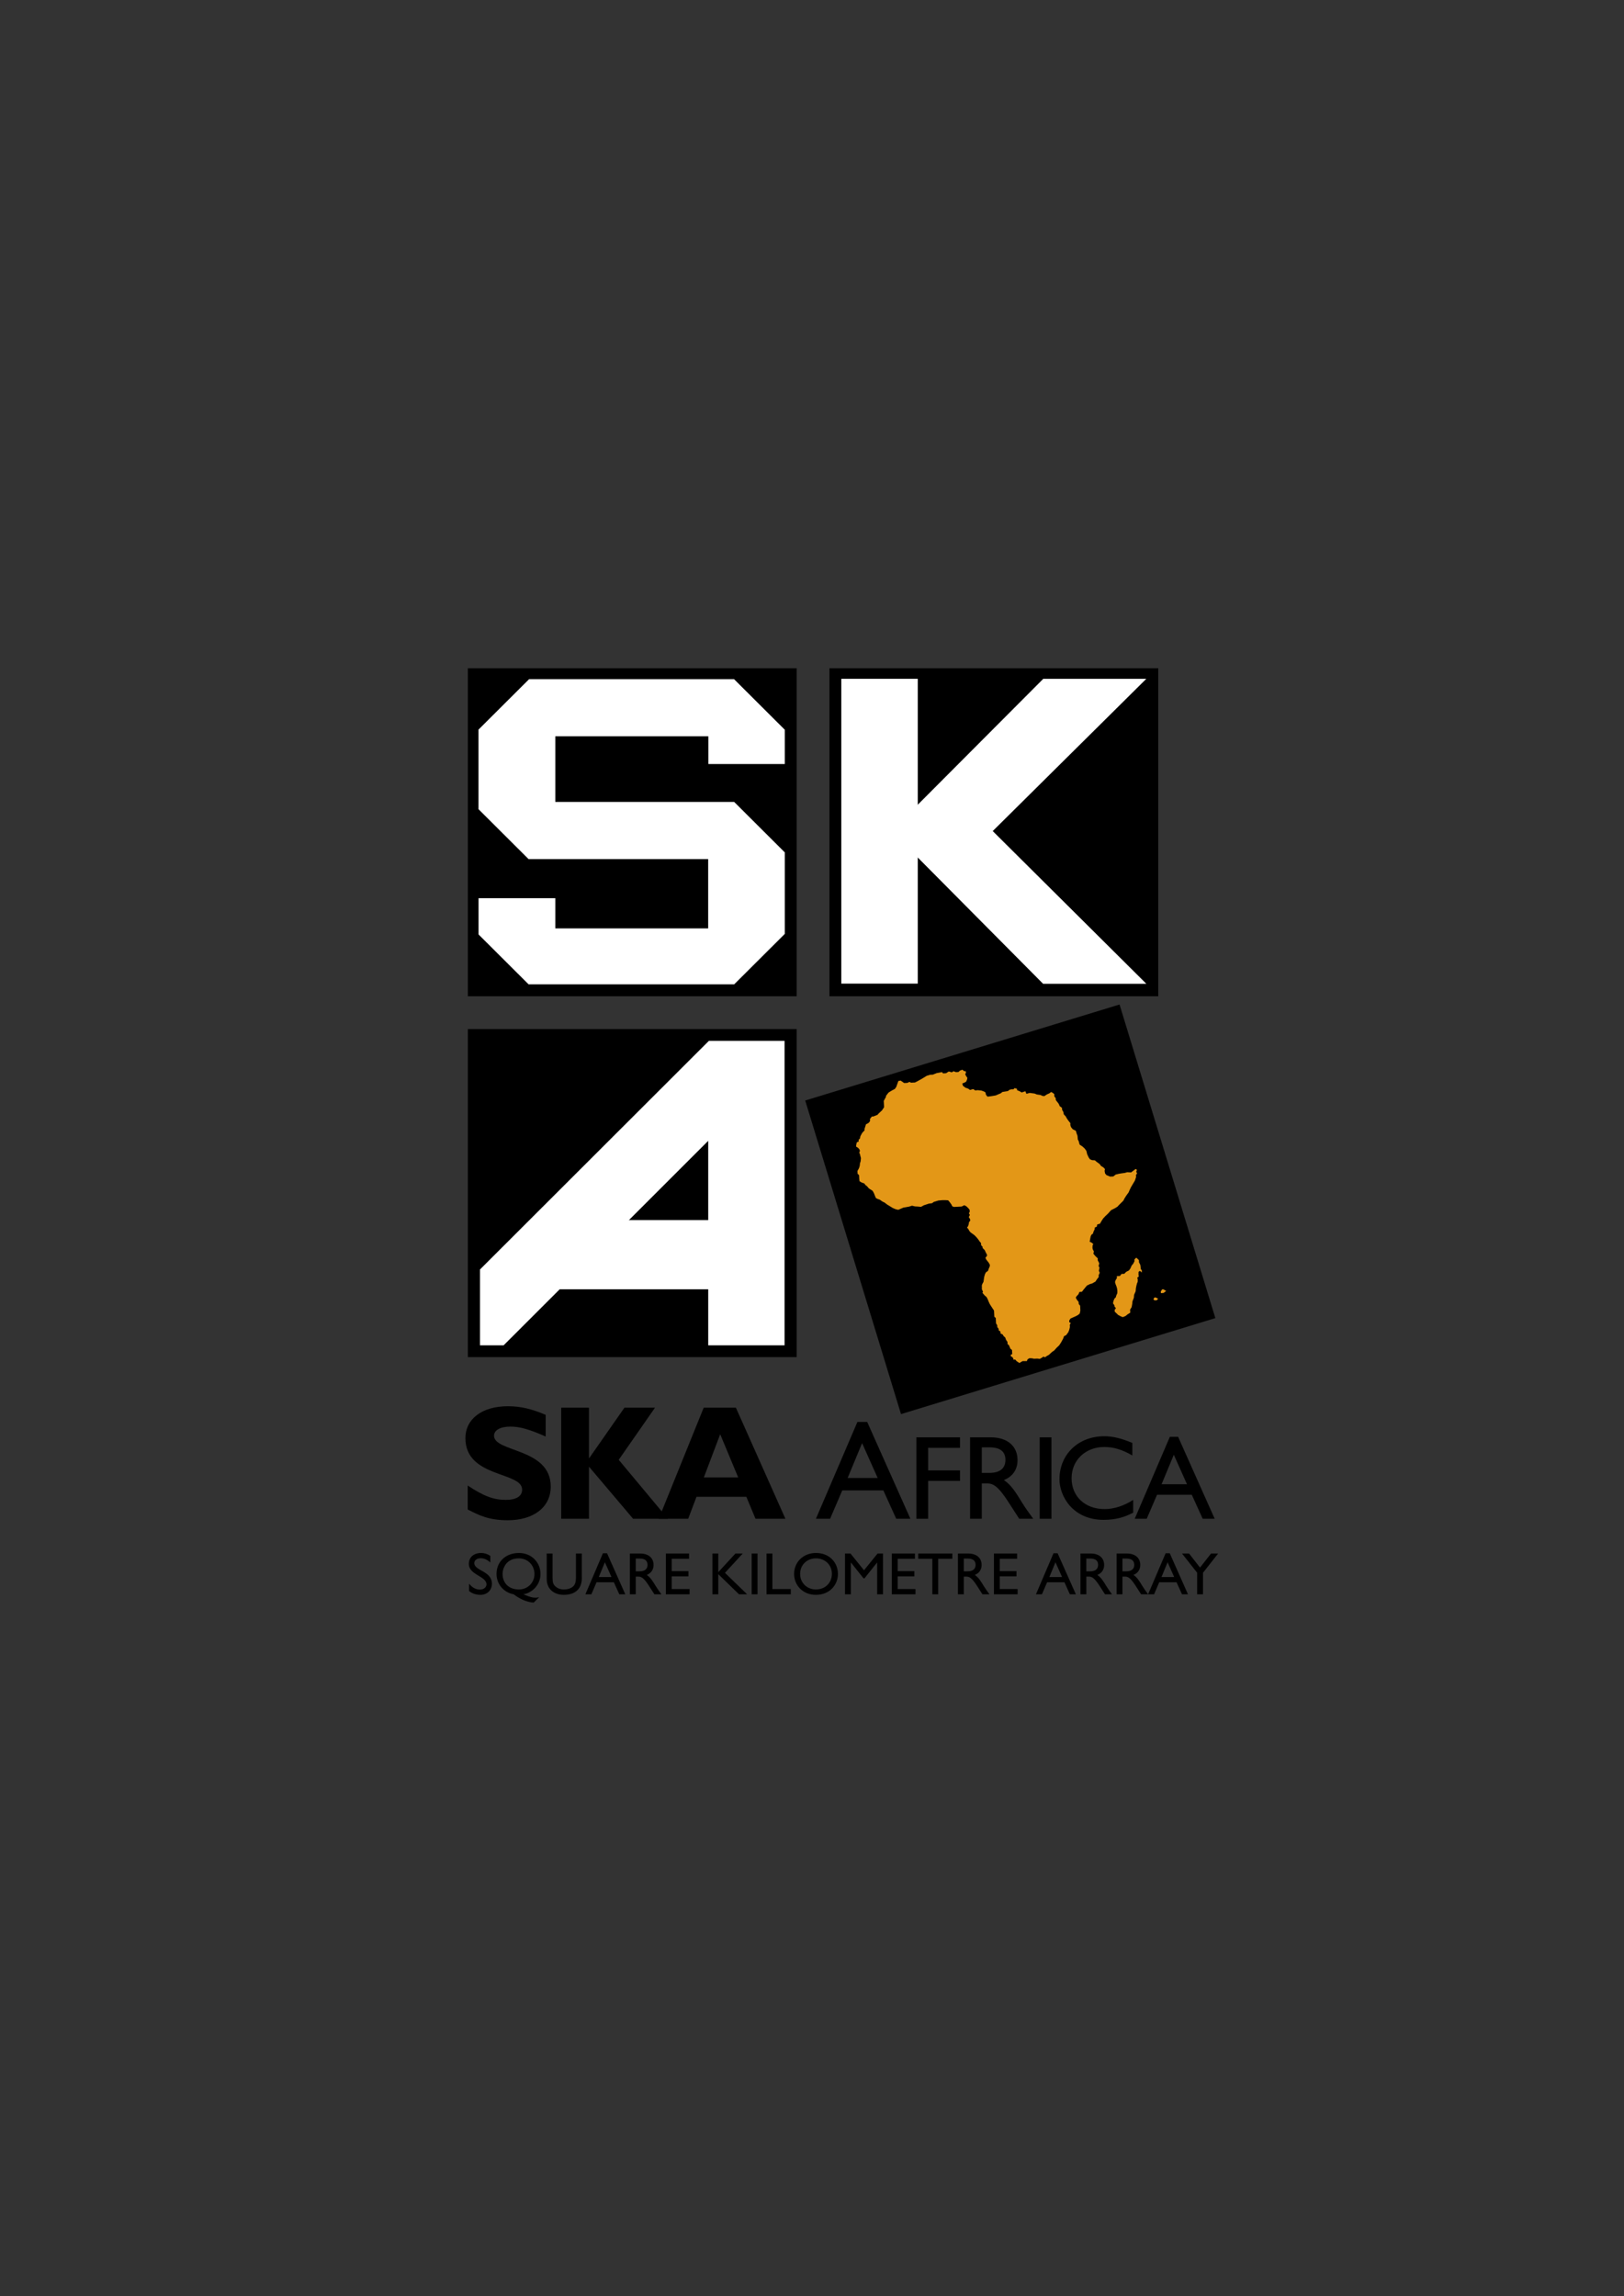 <?xml version="1.0" encoding="utf-8"?>
<!-- Generator: Adobe Illustrator 16.0.0, SVG Export Plug-In . SVG Version: 6.00 Build 0)  -->
<!DOCTYPE svg PUBLIC "-//W3C//DTD SVG 1.1//EN" "http://www.w3.org/Graphics/SVG/1.1/DTD/svg11.dtd">
<svg version="1.1" id="Layer_1" xmlns="http://www.w3.org/2000/svg" xmlns:xlink="http://www.w3.org/1999/xlink" x="0px" y="0px"
	 width="841.89px" height="1190.55px" viewBox="0 0 841.89 1190.55" enable-background="new 0 0 841.89 1190.55"
	 xml:space="preserve">
<rect x="0" y="0" width="841.89" height="1190.55" fill="#333333" stroke="none"/>
<g>
	<rect x="242.545" y="533.558" width="170.455" height="170.08"/>
	<rect x="429.997" y="346.469" width="170.454" height="170.079"/>
	<rect x="242.545" y="346.469" width="170.455" height="170.079"/>
	<polygon fill="#FFFFFF" points="248.057,378.287 274.291,352.129 380.53,352.129 406.854,378.376 406.854,396.136 367.209,396.136 
		367.209,381.746 287.877,381.746 287.877,415.781 380.597,415.781 406.858,441.965 406.858,484.198 380.603,510.375 
		274.033,510.375 248.082,484.5 248.082,465.687 287.877,465.687 287.877,481.359 367.122,481.359 367.122,445.408 273.992,445.408 
		248.056,419.548 	"/>
	<g>
		<rect x="436.14" y="351.947" fill="#FFFFFF" width="39.63" height="158.039"/>
		<polygon fill="#FFFFFF" points="462.163,430.894 540.838,351.948 594.264,351.948 514.635,430.894 594.264,510.072 
			540.738,510.072 		"/>
	</g>
	<g>
		<rect x="280.485" y="632.589" fill="#FFFFFF" width="110.449" height="35.879"/>
		<polygon fill="#FFFFFF" points="367.507,539.652 248.827,658.202 248.827,697.542 261.068,697.542 367.147,591.505 
			367.147,697.542 406.719,697.542 406.719,539.652 		"/>
	</g>
	<g>
		
			<rect x="438.89" y="541.969" transform="matrix(0.956 -0.292 0.292 0.956 -160.413 180.626)" width="170.454" height="170.079"/>
		<path fill="#E39717" d="M498.903,554.632l-1.248,0.447l-0.759,0.726l-1.349,0.07l-1.217-0.471l-0.925,0.582l-1.534-0.455
			l-1.465,0.916l-1.506,0.078l-0.591-0.657l-2.757,0.524l-1.946,0.789l-1.507,0.078l-1.723,0.547l-2.158,1.335l-2.396,1.346
			l-1.472,0.763l-2.063,0.106l-0.816-0.417l-1.087,0.516l-1.665,0.086l-1.815-1.282l-1.184,0.214l-1.112,3.114l-0.74,1.032
			l-1.472,0.764l-1.773,1.085l-1.34,1.75l0.023,0.457l-1.164,2.123l0.091,1.753l0.027,0.534l0.052,0.991l-1.108,1.662l-1.669,1.538
			l-0.6,0.719l-2.183,0.877l-0.792,0.041l-0.969,1.272l0.056,1.067l-0.746,0.956l-1.392,0.759l-0.271,0.931l-0.479,1.477
			l0.035,0.686l-1.206,1.286l-0.944,1.729l-0.255,1.236l-0.684,0.647l0.048,0.914l-1.011,0.435l-0.314,1.621l0.032,0.609l0.82,0.492
			l0.753,0.726l0.365,0.898l-0.347,1.011l0.358,0.746l0.205,0.906l0.297,1.131l-0.151,1.689l-0.346,1.012l-0.099,1.15l-0.266,1.007
			l-0.358,0.783l-0.583,1.023l0.027,0.533l0.047,0.915l0.754,0.725l0.047,0.915l0.051,0.99l0.143,1.216c0,0,0.991,0.713,1.312,0.773
			c0.323,0.06,1.219,0.472,1.219,0.472l0.517,0.737l0.91,0.718l0.931,1.098l0.905,0.564l0.987,0.637l0.702,1.263l0.55,1.423
			l0.45,1.048l0.9,0.487l1.136,0.399l1.319,0.926l1.142,0.553l1.407,1.074l1.396,0.845l1.479,0.916l1.462,0.613l1.369,0.312
			l1.011-0.435l1.635-0.695l1.261-0.218l1.733-0.319l1.487-0.458l1.609,0.374l0.878,0.031l1.196,0.091l0.96,0.103l1.547-0.844
			l0.861-0.273l1.642-0.543l1.738-0.243l0.84-0.654l2.428-0.737l2.058-0.181l1.513-0.003l1.435,0.079l0.845,0.95l0.941,1.326
			l0.362,0.822l0.892,0.336l1.349-0.069l1.27-0.065l1.348-0.07l1.396-0.683l1.063,0.556l0.919,0.869l0.765,0.954l0.056,1.066
			l-0.439,0.712l0.521,0.889l-0.578,1.1l0.692,1.11l0.043,0.839l-0.601,0.643l-0.177,1.232l-0.422,1.091l-0.451,0.482l0.679,0.809
			l0.526,0.964l0.761,0.877l0.742,0.496l1.073,0.785l1.092,1.09l1.018,1.246l0.69,1.034l0.673,0.73l0.06,1.143l0.757,0.801
			l0.035,0.687l1.091,1.09l0.539,1.194l0.614,1.115l0.031,0.61l-0.821,1.035l0.361,0.823l0.598,0.809l0.508,0.585l0.779,1.26
			l0.044,0.837l-0.567,1.328l-0.417,1.169l-1.074,0.743l-0.505,1.021l-0.401,1.472l-0.174,1.231l-0.175,1.231l-0.584,1.023
			l-0.274,0.854l0.043,0.839l-0.023,1.071l0.63,1.42l-0.376,0.401l0.507,0.585l0.679,0.805l0.998,0.866l0.526,0.966l0.638,1.572
			l0.536,1.118l0.694,1.11l0.776,1.183l0.69,1.035l0.043,0.839l0.06,1.144l0.063,1.219l0.748,0.649l0.044,0.837l0.047,0.916
			l0.056,1.067l0.606,0.962l0.052,0.99l0.678,0.806l0.043,0.838l0.906,0.642l0.052,0.99l1.061,0.48l0.604,0.962l0.75,0.649
			l0.464,1.275l0.686,0.958l0.06,1.142l0.748,0.65l0.365,0.897l0.385,0.898l0.807,0.645l0.043,0.839l0.04,0.763l0.027,0.533
			l-0.756,0.344l0.039,0.763l0.795,0.417l0.521,0.813l0.027,0.535l0.953-0.05l0.678,0.806l0.741,0.496l0.741,0.497l0.923-0.583
			l0.774-0.421l1.194,0.014l1.013-0.053l0.291-0.855l0.926-0.582l1.272,0.011l1.206,0.242l1.664-0.086l1.282,0.164l1.083-0.591
			l0.766-0.574l0.973,0.332l0.53-0.486l1.468-0.84l1.364-1.292l1.381-0.99l1.127-1.28l1.364-1.293l1.033-1.582l1.015-1.886
			l0.488-1.324l1.088-0.516l1.114-1.509l0.492-1.249l0.325-1.392l-0.059-1.144l0.505-1.02l-0.734-0.344l-0.047-0.915l0.663-1.028
			l1.166-0.519l1.399-0.606l1.392-0.76l0.838-0.73l0.317-1.545l-0.087-1.678l-0.043-0.838l-0.679-0.805l-0.142-1.216l-0.761-0.878
			l-0.701-1.263l0.516-0.791l0.904-0.963l0.496-1.172l1.345-0.146l0.893-1.192l1.647-1.996l1.551-0.768l1.099-0.285l1.775-1.009
			l0.886-1.345l0.822-1.037l-0.047-0.914l0.57-1.252l-0.45-1.047l0.313-1.621l-0.438-0.818l0.32-1.469l-0.797-1.563l0.029-0.994
			l-1.169-1.085l-1.103-1.319l0.257-1.16l-0.617-1.19l-0.123-0.834l0.097-1.227l0.369-0.556l-0.917-0.793l-0.975-0.407l0.179-1.156
			l0.313-1.62l0.43-0.939l0.693-0.417l0.412-1.245l0.505-1.02l0.108-0.999l1.011-0.435l0.258-1.159l1.412-0.379l0.803-1.417
			l0.883-1.344l1.132-1.205l1.365-1.293l1.579-1.763l2.015-1.021l1.234-0.751l0.979-1.045l0.984-0.968l1.136-1.125l0.65-1.26
			l0.957-1.502l1.114-1.509l0.567-1.328l0.719-1.489l1.171-1.971l0.806-1.34l0.619-1.867l-0.06-1.143l0.604-0.643l-0.448-0.97
			l0.346-1.012l-0.658-0.425l-1.53,1.15l-0.842,0.654l-1.995-0.127l-1.254,0.371l-1.816,0.246l-1.261,0.218l-1.649,0.391
			l-1.223,0.981l-1.665,0.086l-1.95-0.817l-0.683-0.882l-0.226-1.287l0.191-0.927l-0.842-0.874l-1.232-0.777l-0.685-0.958
			l-1.654-1.213l-0.833-0.721l-1.436-0.079l-1.055-0.403l-0.686-0.959l-0.805-1.716l-0.406-1.736l-0.857-1.178l-1.169-1.087
			l-1.482-0.993l-0.491-1.809l-0.44-0.817l-0.182-1.978l-0.459-1.199l-0.39-1.354l-1.55-0.761l-0.931-1.099l-0.377-1.127
			l0.028-0.995l-1.019-1.247l-0.861-1.253l-0.525-0.966l-1.011-1.094l-0.223-1.211l-0.61-1.039l-0.138-1.139l-1.158-0.857
			l-0.454-1.123l-0.941-1.251l-0.593-0.733l-0.052-0.991l-0.77-1.03l0.024-1.071l-0.75-0.648l-0.899-0.489l-0.842,0.654
			l-1.476,0.688l-1.229,0.828l-1.122-0.172l-0.737-0.42l-2.002-0.278l-1.139-0.476l-2.562-0.327l-1.726,0.471l-0.189-0.602
			l-0.357-0.745l-1.877,0.632l-1.065-0.633l-1.302-0.544l-0.117-0.759l-1.211-0.319l-0.604,0.643l-0.796-0.035l-1.104,0.21
			l-0.994,0.738l-1.5,0.231l-1.341,0.222l-0.761,0.651l-1.246,0.523l-1.399,0.606l-1.892,0.327l-1.738,0.243l-0.715,0.037
			l-0.768-1.03l-0.218-1.135l-0.82-0.493l-1.297-0.469l-1.92-0.206l-1.266,0.142l-1.07-0.708l-1.645,0.466l-0.991-0.712
			l-1.377-0.464l-1.324-1.001l-0.301-1.207l0.78-0.271l1.164-0.595l0.499-1.096l0.191-0.926l-0.773-1.107l-0.364-0.897l0.373-0.478
			l-0.048-0.916l-0.88-0.107L498.903,554.632z"/>
		<polygon fill="#E39717" points="578.014,664.717 578.363,663.693 579.015,662.653 578.963,661.65 580.568,661.567 581.42,660.517 
			582.825,660.444 583.877,659.384 585.251,658.708 586.001,657.663 586.632,656.222 587.483,655.173 588.123,653.931 
			588.076,653.027 589.034,652.073 590.405,653.311 590.468,654.515 591.138,655.789 591.301,656.987 591.357,658.092 
			591.877,658.416 591.947,659.771 590.896,658.92 590.221,659.458 590.198,660.969 590.345,661.867 589.568,662.41 
			589.821,663.403 589.782,664.612 589.423,665.436 589.088,666.762 588.849,667.982 588.727,669.498 587.917,671.351 
			587.794,672.866 587.084,674.714 586.95,676.029 586.638,677.756 585.846,679.005 585.929,680.61 584.517,681.487 
			583.453,682.349 582.074,682.922 580.944,682.478 579.598,681.741 578.854,680.976 577.904,680.12 577.853,679.115 
			578.514,678.276 577.765,677.409 577.733,676.807 576.974,675.739 577.303,674.313 577.753,673.284 578.423,672.646 
			578.678,671.728 579.219,670.491 579.257,669.281 579.092,668.032 578.726,666.794 578.383,666.006 		"/>
		<polygon fill="#E39717" points="598.438,672.745 597.92,673.678 598.515,674.214 599.645,674.155 600.397,673.379 599.118,672.71 
					"/>
		<polygon fill="#E39717" points="602.446,668.516 601.764,669.581 601.81,670.462 603.131,670.394 604.551,669.364 
			603.106,668.481 		"/>
	</g>
	<g>
		<path d="M282.876,744.809c-8.387-3.715-13.385-5.15-18.299-5.15c-5.168,0-8.472,1.857-8.472,4.729
			c0,8.697,29.396,6.249,29.396,26.346c0,11.063-9.318,17.479-22.195,17.479c-10.082,0-15.08-2.617-20.841-5.573v-12.413
			c8.303,5.489,13.386,7.432,19.739,7.432c5.507,0,8.472-1.942,8.472-5.32c0-9.457-29.396-5.995-29.396-26.684
			c0-9.964,8.641-16.551,22.026-16.551c6.438,0,12.284,1.352,19.569,4.476V744.809z"/>
		<path d="M320.745,756.884l25.5,30.568H328.2l-22.873-27.021v27.021h-14.402v-57.59h14.402v26.093h0.169l18.214-26.093h15.842
			L320.745,756.884z"/>
		<path d="M407.158,787.452h-15.503l-4.744-11.399h-25.838l-4.321,11.399h-15.249l23.297-57.59h16.689L407.158,787.452z
			 M373.355,743.627l-8.472,22.377h17.791L373.355,743.627z"/>
		<path d="M471.953,787.452h-7.343l-6.682-14.709h-21.293l-6.314,14.709h-7.343l21.514-50.202h5.066L471.953,787.452z
			 M439.426,766.303h15.566l-8.077-18.076L439.426,766.303z"/>
		<path d="M497.675,750.672h-16.527v11.702h16.527v5.449h-16.527v19.629h-6.089v-42.229h22.616V750.672z"/>
		<path d="M513.578,745.223c8.574,0,13.918,4.521,13.918,11.827c0,4.892-2.548,8.545-7.084,10.34
			c3.853,2.539,6.214,6.44,9.444,11.703c1.802,2.91,2.858,4.335,5.778,8.359h-7.27l-5.592-8.669
			c-5.592-8.669-8.14-9.659-11.246-9.659h-2.548v18.328h-6.089v-42.229H513.578z M508.979,763.675h3.915
			c6.523,0,8.388-3.344,8.326-6.873c-0.063-3.963-2.424-6.378-8.326-6.378h-3.915V763.675z"/>
		<path d="M545.076,787.452h-6.09v-42.229h6.09V787.452z"/>
		<path d="M587.015,754.635c-5.22-3.034-9.692-4.396-14.602-4.396c-9.692,0-16.9,6.873-16.9,16.161
			c0,9.474,6.959,16.037,17.149,16.037c4.784,0,10.003-1.672,14.787-4.768v6.625c-4.162,2.167-8.698,3.716-15.347,3.716
			c-15.906,0-22.865-12.198-22.865-21.053c0-12.88,9.755-22.292,23.238-22.292c4.349,0,8.761,1.053,14.539,3.468V754.635z"/>
		<path d="M629.697,787.452h-6.214l-5.653-12.446h-18.02l-5.344,12.446h-6.213l18.205-42.478h4.287L629.697,787.452z
			 M602.172,769.558h13.172l-6.834-15.295L602.172,769.558z"/>
	</g>
	<g>
		<path d="M254.182,810.123c-1.798-1.705-3.534-2.201-4.961-2.201c-1.953,0-3.349,1.022-3.349,2.511c0,4.063,9.147,4,9.147,10.729
			c0,3.317-2.511,5.736-5.922,5.736c-2.294,0-4.154-0.62-5.922-1.953v-3.846c1.55,1.984,3.504,3.07,5.581,3.07
			c2.356,0,3.441-1.488,3.441-2.667c0-4.372-9.146-4.868-9.146-10.666c0-3.441,2.542-5.643,6.418-5.643
			c1.612,0,3.225,0.496,4.713,1.488V810.123z"/>
		<path d="M271.388,826.587v0.063c3.721,1.581,5.829,2.077,7.907,1.488l0.093,0.093l-2.729,2.697
			c-4.093-0.31-7.441-2.14-10.387-4.31c-5.24-0.992-8.868-5.302-8.868-10.573c0-6.387,4.806-10.852,11.658-10.852
			c6.325,0,11.131,4.713,11.131,10.914c0,5.116-3.69,9.519-8.806,10.511V826.587z M260.536,816.076c0,4.278,2.821,8.03,8.465,8.03
			c4.713,0,8.062-3.658,8.062-7.969c0-4.619-3.442-8.154-8.124-8.154C262.613,807.983,260.536,812.883,260.536,816.076z"/>
		<path d="M301.614,818.309c0,5.178-3.101,8.589-9.395,8.589c-4.465,0-8.806-2.512-8.806-8.279v-13.146h3.038v12.496
			c0,2.387,0.311,3.379,1.271,4.341c1.209,1.209,2.729,1.798,4.558,1.798c2.326,0,4-0.744,4.961-1.705
			c1.085-1.085,1.333-2.636,1.333-4.62v-12.31h3.039V818.309z"/>
		<path d="M324.151,826.618h-3.101l-2.822-6.232h-8.992l-2.667,6.232h-3.101l9.084-21.27h2.14L324.151,826.618z M310.415,817.657
			h6.573l-3.411-7.658L310.415,817.657z"/>
		<path d="M331.867,805.472c4.279,0,6.945,2.264,6.945,5.923c0,2.449-1.271,4.278-3.534,5.178c1.922,1.271,3.101,3.225,4.713,5.86
			c0.899,1.457,1.426,2.17,2.883,4.186h-3.627l-2.791-4.341c-2.79-4.341-4.062-4.837-5.612-4.837h-1.271v9.178h-3.039v-21.146
			H331.867z M329.573,814.712h1.953c3.256,0,4.186-1.674,4.155-3.441c-0.031-1.984-1.209-3.193-4.155-3.193h-1.953V814.712z"/>
		<path d="M357.195,808.2h-8.961v6.388h8.651v2.729h-8.651v6.573h9.24v2.729h-12.278v-21.146h11.999V808.2z"/>
		<path d="M387.297,826.618h-4.186l-10.759-10.449v10.449h-3.038v-21.146h3.038v9.674l8.899-9.674h3.783l-9.209,10.016
			L387.297,826.618z"/>
		<path d="M392.719,826.618h-3.039v-21.146h3.039V826.618z"/>
		<path d="M400.407,823.89h9.55v2.729h-12.588v-21.146h3.039V823.89z"/>
		<path d="M423.008,805.193c6.977,0,11.379,4.961,11.379,10.852c0,5.705-4.279,10.853-11.441,10.853
			c-6.914,0-11.286-5.116-11.286-10.853C411.66,810.185,416.155,805.193,423.008,805.193z M423.008,824.106
			c4.744,0,8.248-3.441,8.248-8.062c0-4.65-3.504-8.062-8.248-8.062c-4.713,0-8.217,3.411-8.217,8.062
			C414.791,820.665,418.294,824.106,423.008,824.106z"/>
		<path d="M457.76,826.618h-3.039v-16.464h-0.061l-6.512,8.186h-0.496l-6.512-8.186h-0.063v16.464h-3.037v-21.146h2.852l7.008,8.682
			l7.039-8.682h2.82V826.618z"/>
		<path d="M474.313,808.2h-8.961v6.388h8.65v2.729h-8.65v6.573h9.24v2.729h-12.279v-21.146h12V808.2z"/>
		<path d="M493.688,808.2h-7.316v18.418h-3.039V808.2h-7.316v-2.729h17.672V808.2z"/>
		<path d="M501.932,805.472c4.279,0,6.945,2.264,6.945,5.923c0,2.449-1.271,4.278-3.535,5.178c1.924,1.271,3.102,3.225,4.713,5.86
			c0.9,1.457,1.428,2.17,2.885,4.186h-3.629l-2.789-4.341c-2.791-4.341-4.063-4.837-5.613-4.837h-1.271v9.178H496.6v-21.146H501.932
			z M499.637,814.712h1.955c3.254,0,4.186-1.674,4.154-3.441c-0.031-1.984-1.209-3.193-4.154-3.193h-1.955V814.712z"/>
		<path d="M527.26,808.2h-8.961v6.388h8.65v2.729h-8.65v6.573h9.24v2.729H515.26v-21.146h12V808.2z"/>
		<path d="M557.734,826.618h-3.102l-2.82-6.232h-8.992l-2.666,6.232h-3.102l9.086-21.27h2.139L557.734,826.618z M543.998,817.657
			h6.574l-3.41-7.658L543.998,817.657z"/>
		<path d="M565.451,805.472c4.277,0,6.945,2.264,6.945,5.923c0,2.449-1.271,4.278-3.535,5.178c1.922,1.271,3.1,3.225,4.713,5.86
			c0.898,1.457,1.426,2.17,2.883,4.186h-3.627l-2.791-4.341c-2.791-4.341-4.061-4.837-5.611-4.837h-1.271v9.178h-3.039v-21.146
			H565.451z M563.156,814.712h1.953c3.256,0,4.186-1.674,4.154-3.441c-0.031-1.984-1.209-3.193-4.154-3.193h-1.953V814.712z"/>
		<path d="M584.174,805.472c4.279,0,6.945,2.264,6.945,5.923c0,2.449-1.271,4.278-3.535,5.178c1.924,1.271,3.102,3.225,4.713,5.86
			c0.9,1.457,1.428,2.17,2.885,4.186h-3.629l-2.789-4.341c-2.791-4.341-4.063-4.837-5.613-4.837h-1.271v9.178h-3.037v-21.146
			H584.174z M581.879,814.712h1.955c3.254,0,4.186-1.674,4.154-3.441c-0.031-1.984-1.209-3.193-4.154-3.193h-1.955V814.712z"/>
		<path d="M615.857,826.618h-3.1l-2.822-6.232h-8.99l-2.668,6.232h-3.1l9.084-21.27h2.141L615.857,826.618z M602.123,817.657h6.572
			l-3.41-7.658L602.123,817.657z"/>
		<path d="M627.824,805.472h3.658l-7.846,9.984v11.162H620.6v-11.193l-7.846-9.953h3.66l5.674,7.287L627.824,805.472z"/>
	</g>
</g>
</svg>
